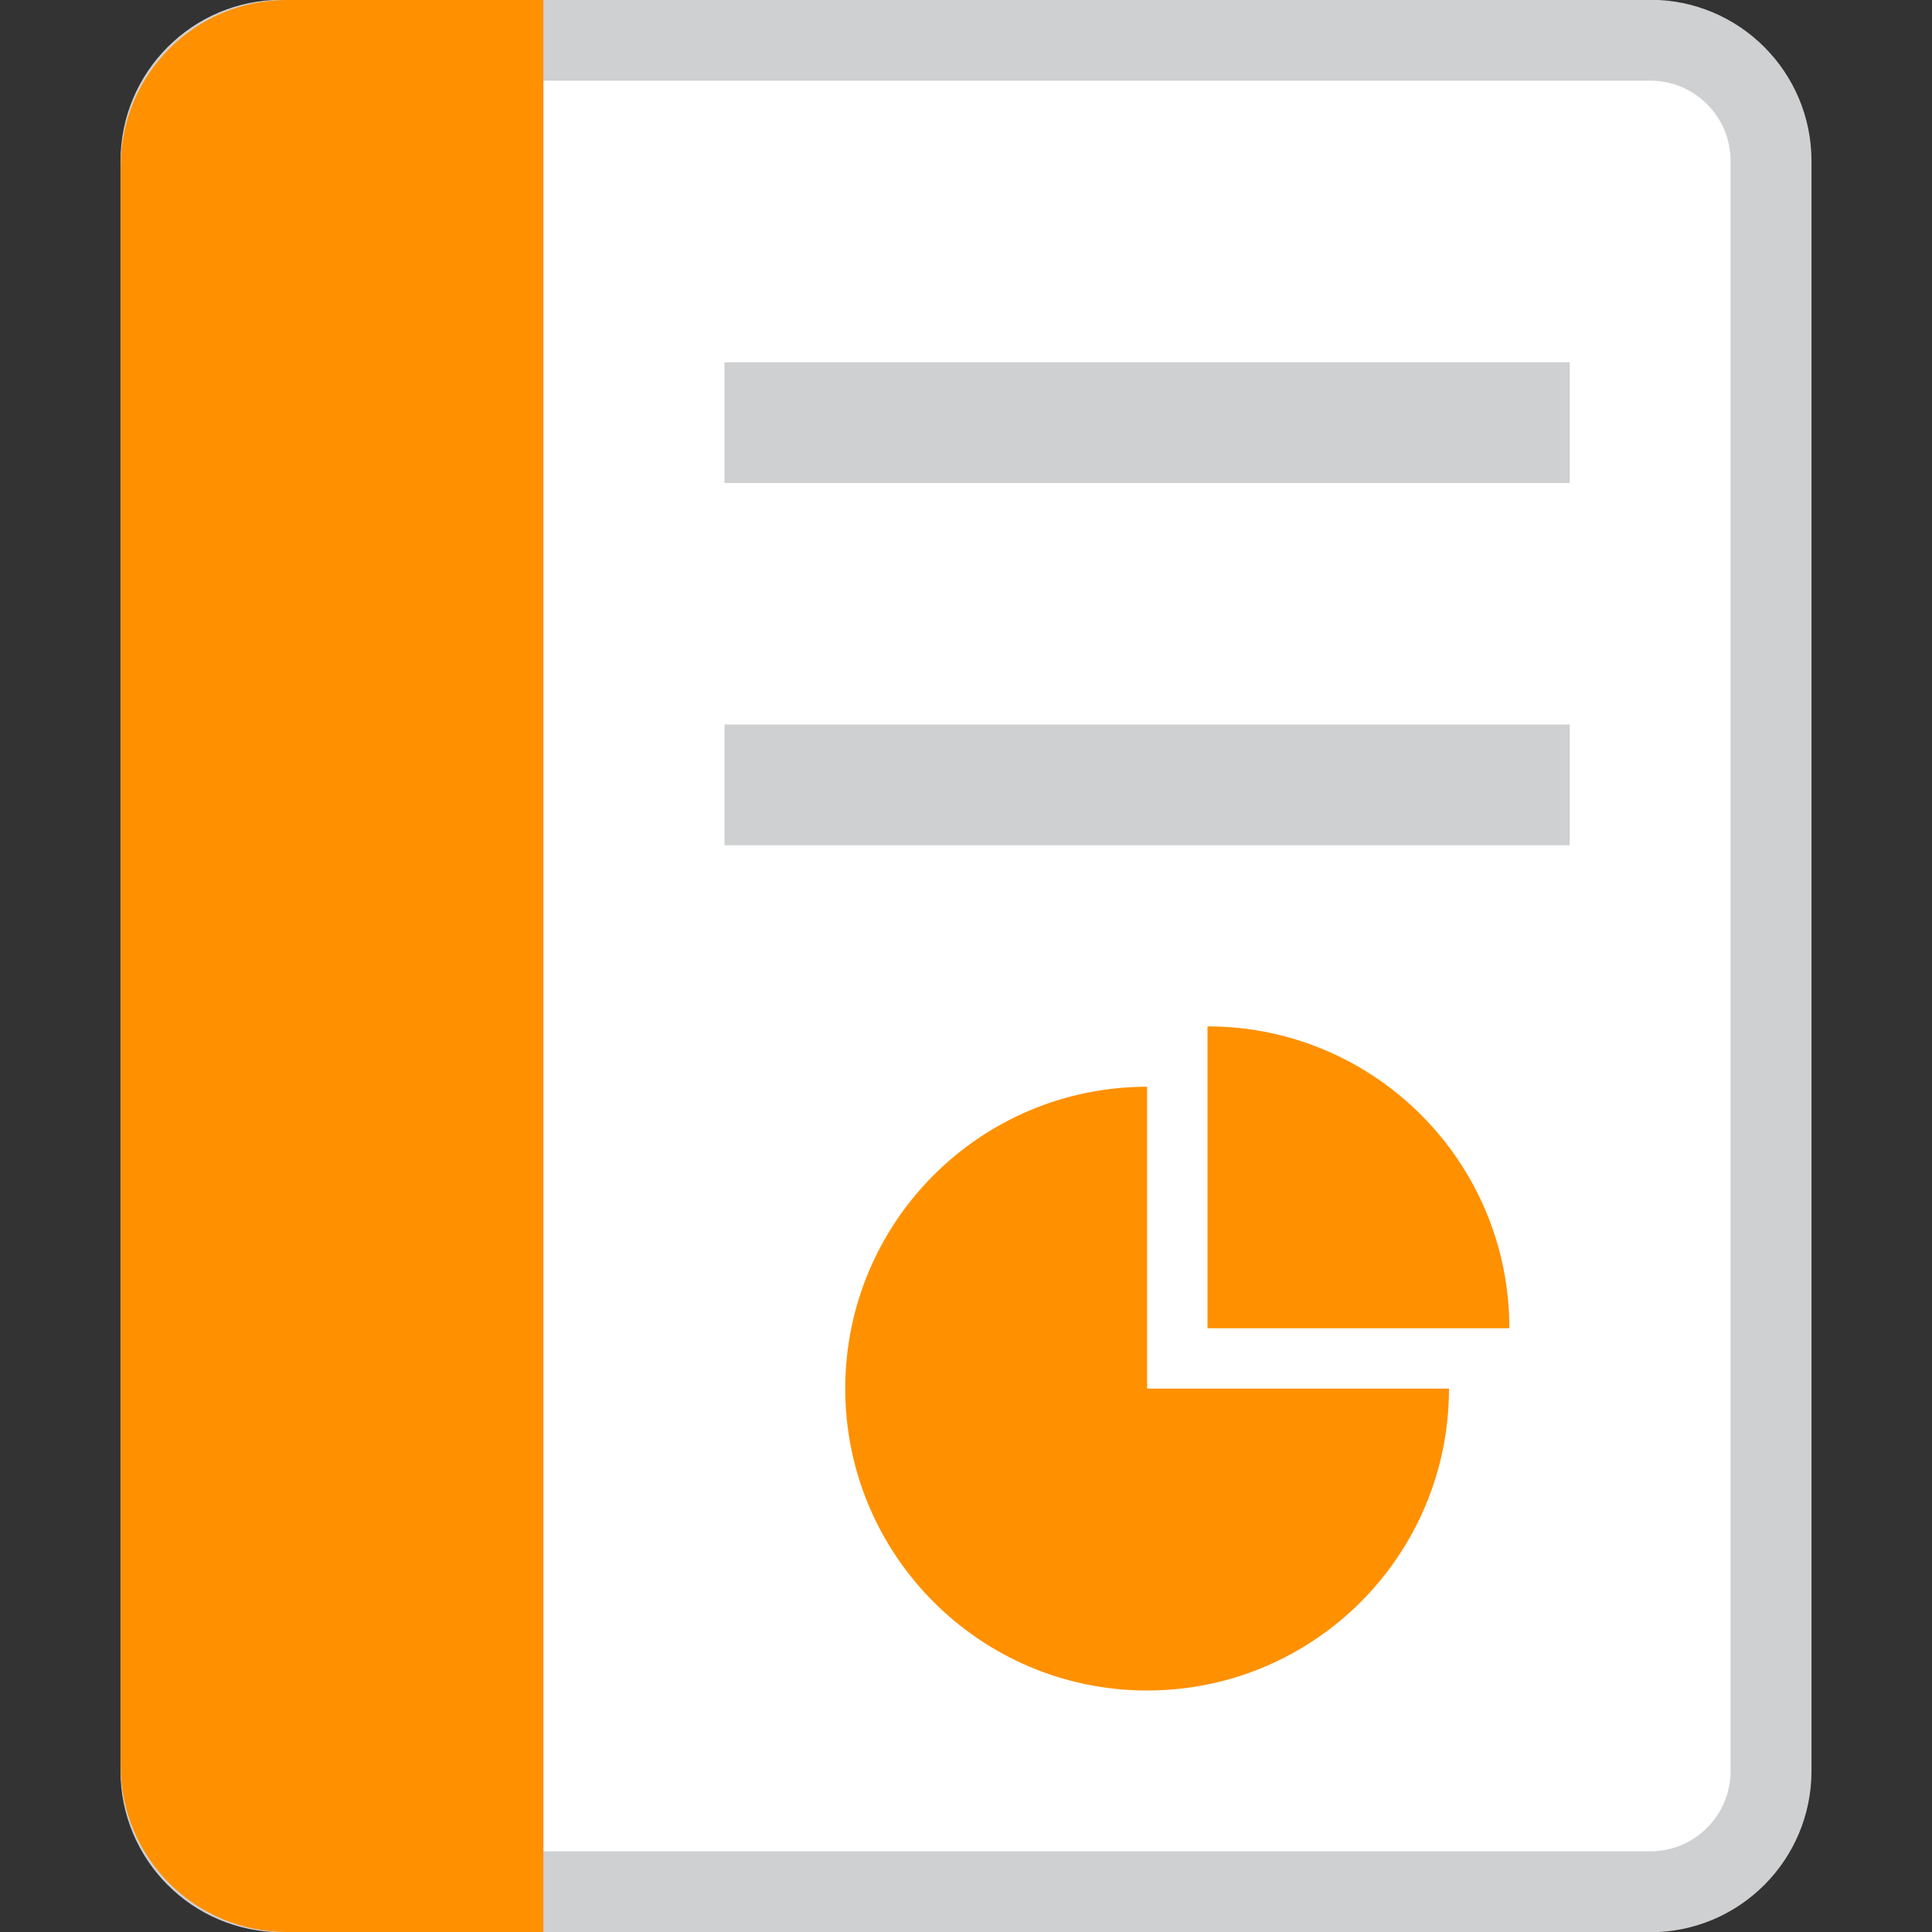 <?xml version="1.0" encoding="UTF-8" standalone="no"?>
<!DOCTYPE svg PUBLIC "-//W3C//DTD SVG 1.1//EN" "http://www.w3.org/Graphics/SVG/1.1/DTD/svg11.dtd">
<svg width="16px" height="16px" version="1.1" xmlns="http://www.w3.org/2000/svg">
	<rect width="100%" height="100%" fill="#333333" stroke="none"/>
	<path id="paper" d="M14.667,1.333c0,-0.552 -0.448,-1 -1,-1l-11.334,0c-0.552,0 -1,0.448 -1,1l0,13.334c0,0.552 0.448,1 1,1l11.334,0c0.552,0 1,-0.448 1,-1l0,-13.334Z" style="fill: #fff; stroke: #cfd0d1; stroke-width: 0.67px;" />
	<rect x="6" y="3" width="7" height="1" style="fill: #cfd0d1;" />
	<rect x="6" y="6" width="7" height="1" style="fill: #cfd0d1;" />
	<clipPath id="_clip1">
		<rect x="-1" y="-1" width="5.5" height="18" />
	</clipPath>
	<g clip-path="url(#_clip1)">
		<path d="M15,1.375c0,-0.759 -0.616,-1.375 -1.375,-1.375l-11.25,0c-0.759,0 -1.375,0.616 -1.375,1.375l0,13.25c0,0.759 0.616,1.375 1.375,1.375l11.25,0c0.759,0 1.375,-0.616 1.375,-1.375l0,-13.25Z" style="fill: #ff9000;" />
	</g>
	<path d="M9.5,9c-1.381,0 -2.5,1.119 -2.5,2.5c0,1.38 1.12,2.5 2.5,2.5c1.381,0 2.5,-1.119 2.5,-2.5l-2.5,0l0,-2.5Z" style="fill: #ff9000;" />
	<path d="M12.5,11c0,-1.381 -1.119,-2.5 -2.5,-2.5l0,2.5l2.5,0Z" style="fill: #ff9000;" />
</svg>
